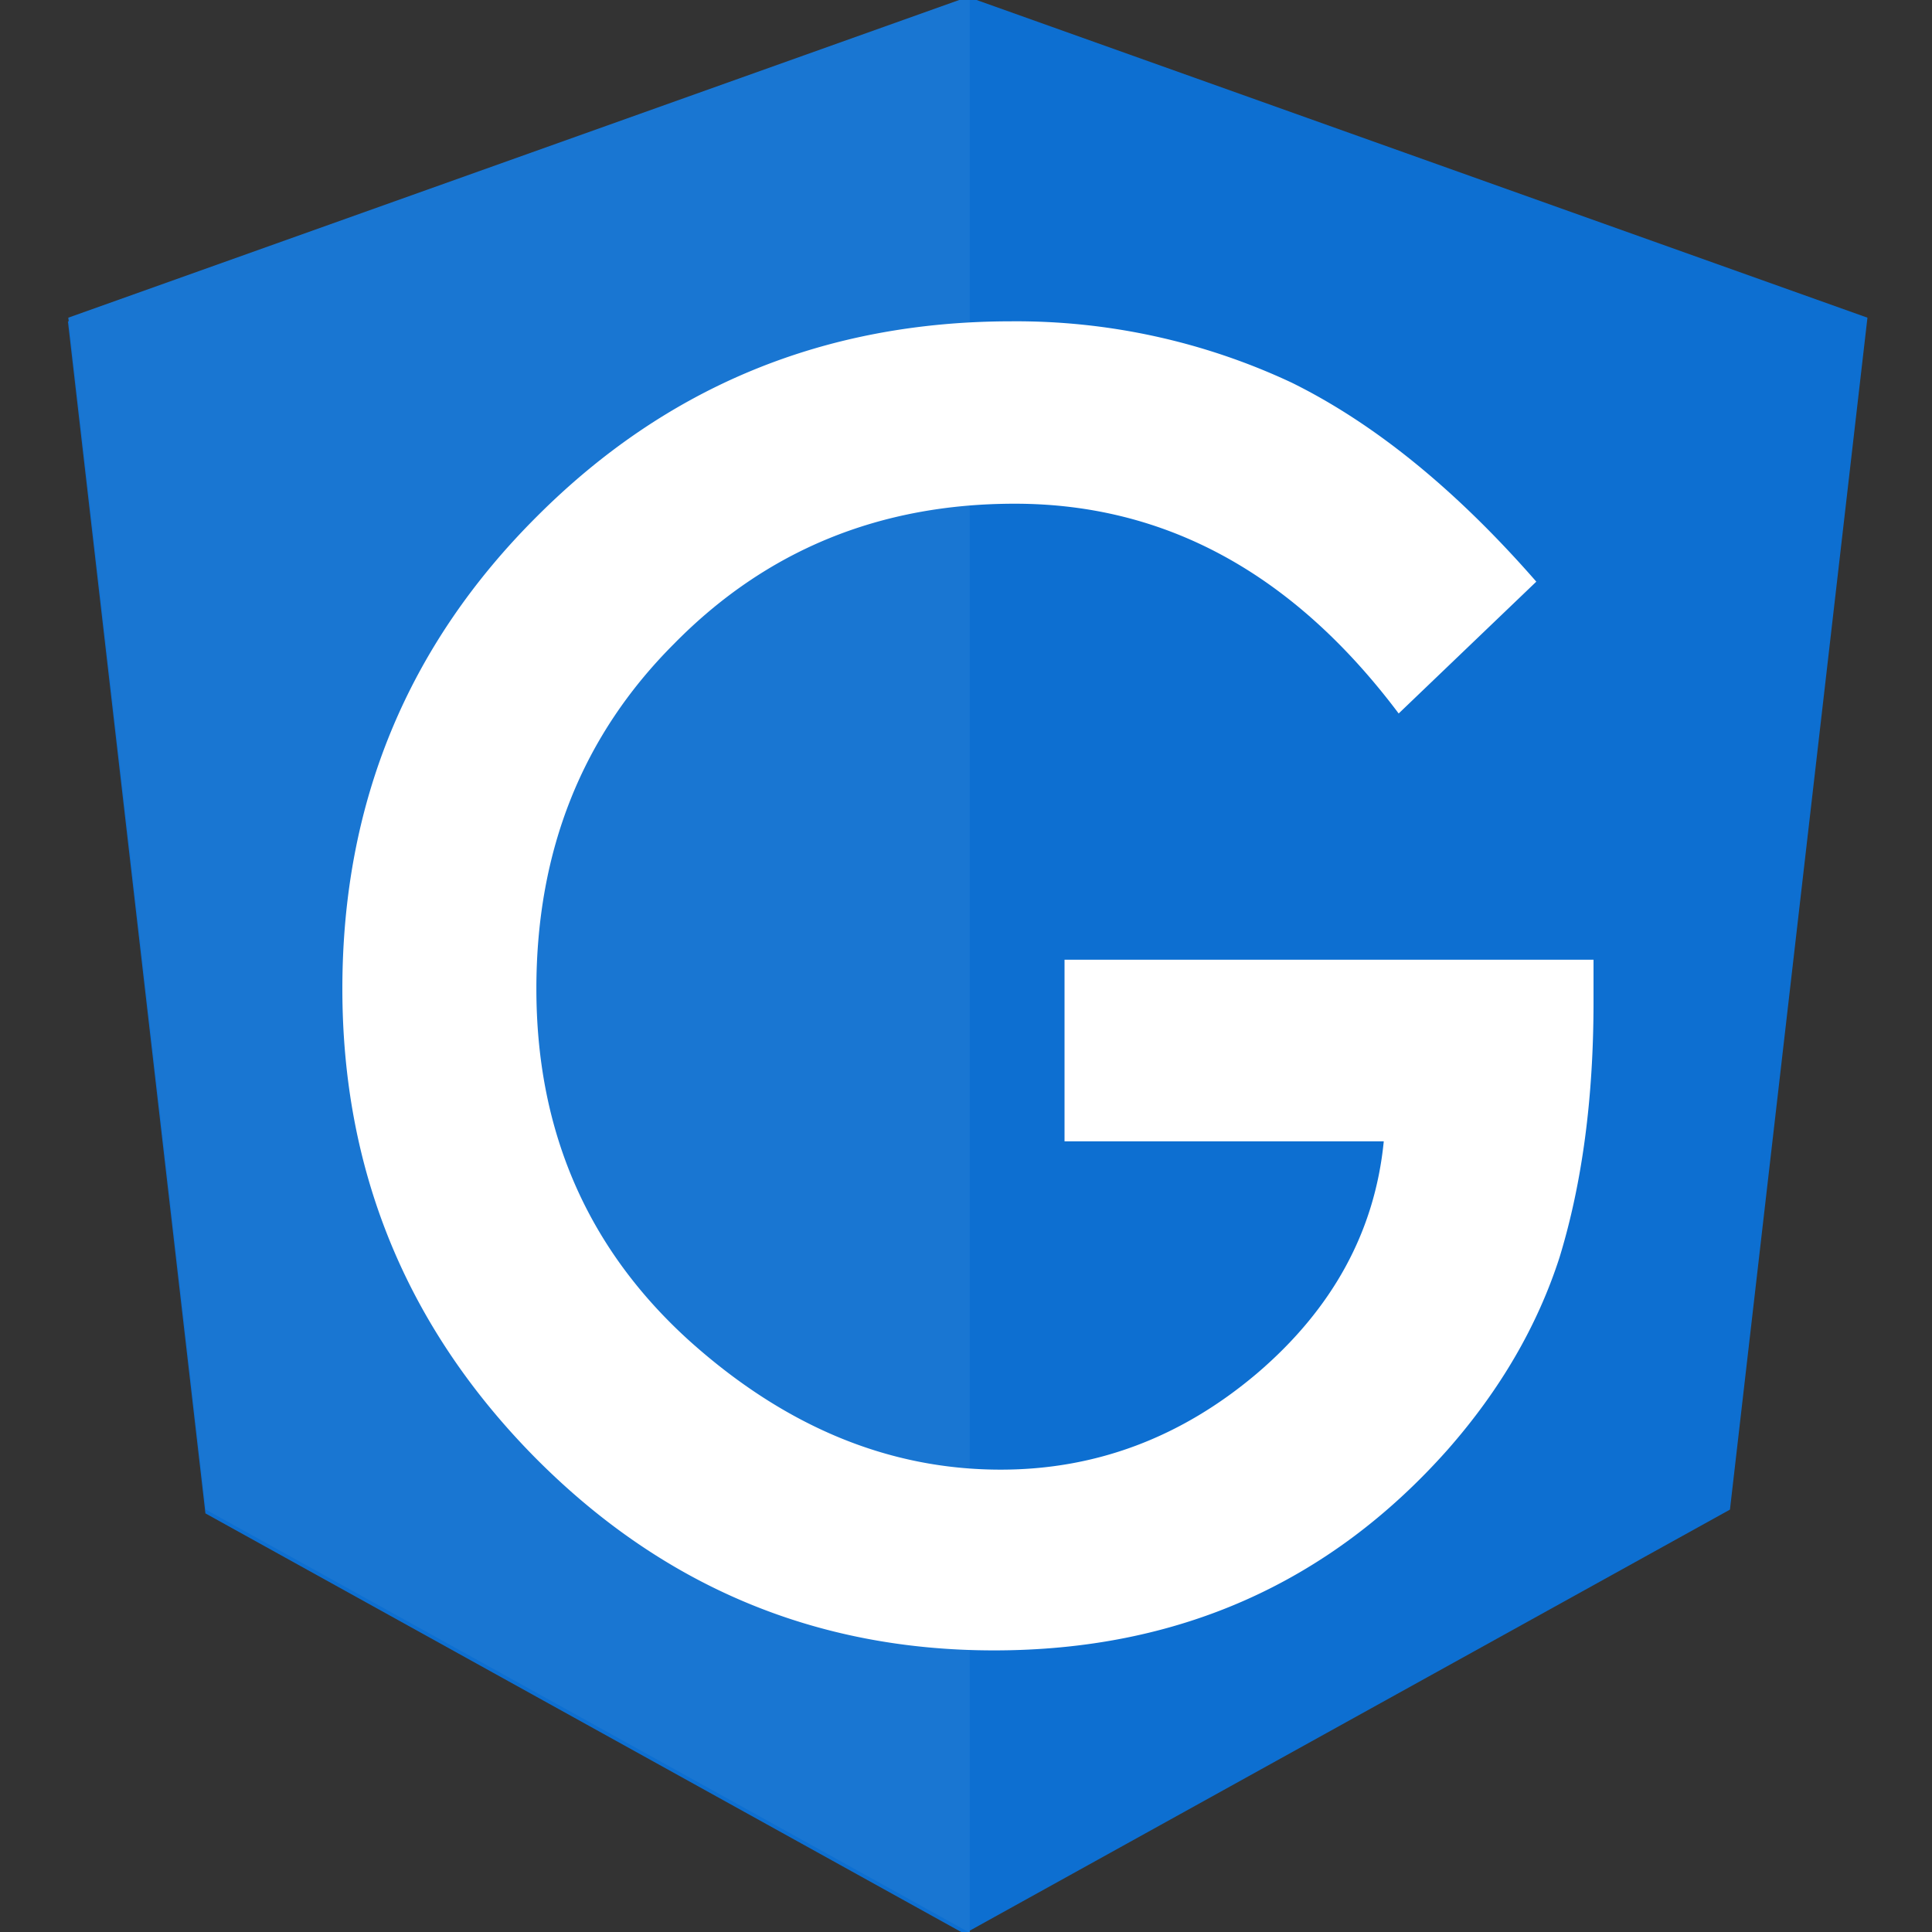 <svg xmlns="http://www.w3.org/2000/svg" xmlns:xlink="http://www.w3.org/1999/xlink" width="512" height="512" viewBox="0 0 512 512">
  <rect x="0" y="0" width="512" height="512" fill="#333333" stroke="none"/>
  <defs>
    <clipPath id="clip-logo">
      <rect width="512" height="512"/>
    </clipPath>
  </defs>
  <g id="logo" clip-path="url(#clip-logo)">
    <g id="Grupo_1" data-name="Grupo 1" transform="translate(0.9 0)">
      <path id="União_1" data-name="União 1" d="M36.437,402.062,0,86.19,238,1.318V0L476.893,85.19,440.456,401.063,238.892,512.7V514.2Z" transform="translate(17.1 -1)" fill="#0d6fd1"/>
    </g>
    <path id="Caminho_2" data-name="Caminho 2" d="M363.893,30V346.642h0V543.2h0L161.437,431.062,125,115.19Z" transform="translate(-106.9 -31)" fill="#1976d2"/>
    <path id="Caminho_6" data-name="Caminho 6" d="M215.112-176.66H355.3v11.206q0,38.232-9.009,67.676Q337.5-70.532,316.626-46.8,269.385,6.372,196.436,6.372q-71.191,0-121.948-51.416Q23.73-96.68,23.73-168.97q0-73.828,51.636-125.244Q127-345.85,201.05-345.85a171.994,171.994,0,0,1,74.268,16.26q32.959,16.26,64.819,52.734l-36.475,34.937Q261.914-297.51,201.929-297.51q-53.833,0-90.308,37.134Q75.146-223.9,75.146-168.97q0,56.689,40.649,93.384,38.013,34.058,82.4,34.058,37.793,0,67.9-25.488,30.1-25.708,33.618-61.523H215.112Z" transform="translate(67 431)" fill="#fff"/>
  </g>
</svg>
